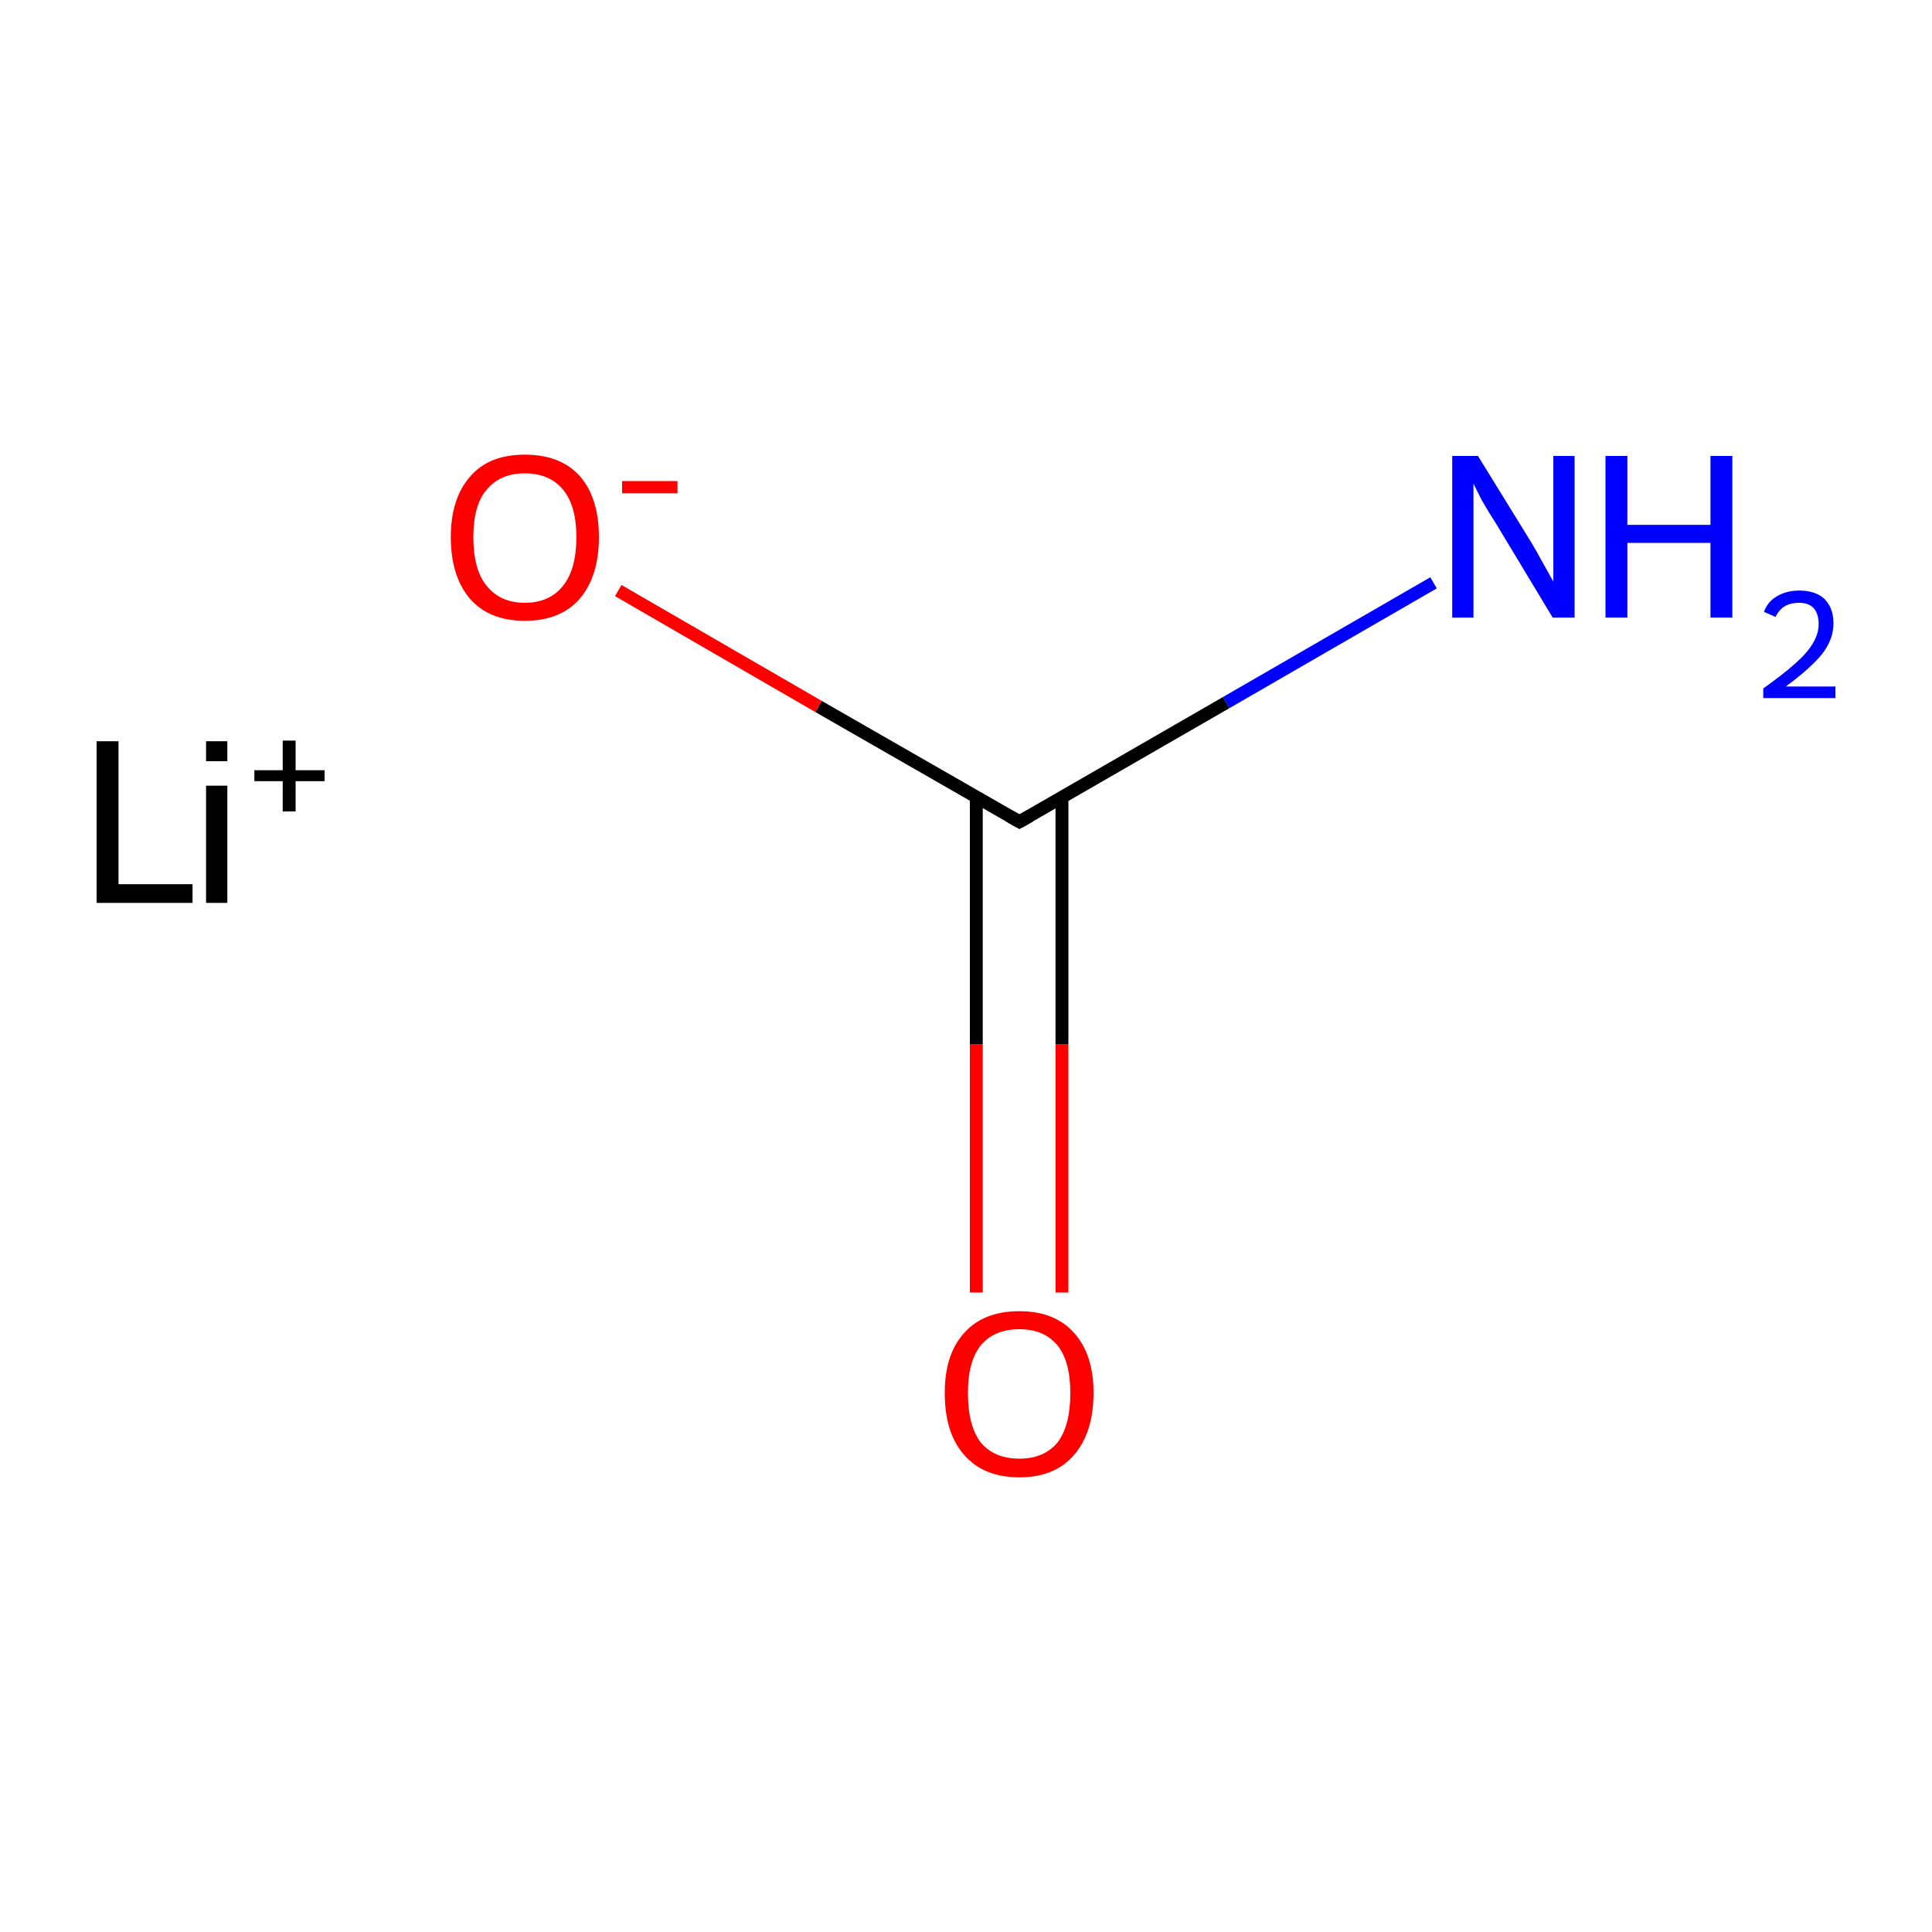 <?xml version='1.0' encoding='iso-8859-1'?>
<svg version='1.1' baseProfile='full'
              xmlns='http://www.w3.org/2000/svg'
                      xmlns:rdkit='http://www.rdkit.org/xml'
                      xmlns:xlink='http://www.w3.org/1999/xlink'
                  xml:space='preserve'
width='300px' height='300px' viewBox='0 0 300 300'>
<!-- END OF HEADER -->
<rect style='opacity:1.0;fill:#FFFFFF;stroke:none' width='300.0' height='300.0' x='0.0' y='0.0'> </rect>
<path class='bond-0 atom-1 atom-2' d='M 151.6,123.8 L 151.6,162.2' style='fill:none;fill-rule:evenodd;stroke:#000000;stroke-width:2.0px;stroke-linecap:butt;stroke-linejoin:miter;stroke-opacity:1' />
<path class='bond-0 atom-1 atom-2' d='M 151.6,162.2 L 151.6,200.7' style='fill:none;fill-rule:evenodd;stroke:#FF0000;stroke-width:2.0px;stroke-linecap:butt;stroke-linejoin:miter;stroke-opacity:1' />
<path class='bond-0 atom-1 atom-2' d='M 164.9,123.8 L 164.9,162.2' style='fill:none;fill-rule:evenodd;stroke:#000000;stroke-width:2.0px;stroke-linecap:butt;stroke-linejoin:miter;stroke-opacity:1' />
<path class='bond-0 atom-1 atom-2' d='M 164.9,162.2 L 164.9,200.7' style='fill:none;fill-rule:evenodd;stroke:#FF0000;stroke-width:2.0px;stroke-linecap:butt;stroke-linejoin:miter;stroke-opacity:1' />
<path class='bond-1 atom-1 atom-3' d='M 158.3,127.6 L 190.4,109.1' style='fill:none;fill-rule:evenodd;stroke:#000000;stroke-width:2.0px;stroke-linecap:butt;stroke-linejoin:miter;stroke-opacity:1' />
<path class='bond-1 atom-1 atom-3' d='M 190.4,109.1 L 222.6,90.5' style='fill:none;fill-rule:evenodd;stroke:#0000FF;stroke-width:2.0px;stroke-linecap:butt;stroke-linejoin:miter;stroke-opacity:1' />
<path class='bond-2 atom-1 atom-4' d='M 158.3,127.6 L 127.1,109.7' style='fill:none;fill-rule:evenodd;stroke:#000000;stroke-width:2.0px;stroke-linecap:butt;stroke-linejoin:miter;stroke-opacity:1' />
<path class='bond-2 atom-1 atom-4' d='M 127.1,109.7 L 96.0,91.7' style='fill:none;fill-rule:evenodd;stroke:#FF0000;stroke-width:2.0px;stroke-linecap:butt;stroke-linejoin:miter;stroke-opacity:1' />
<path d='M 159.9,126.7 L 158.3,127.6 L 156.7,126.7' style='fill:none;stroke:#000000;stroke-width:2.0px;stroke-linecap:butt;stroke-linejoin:miter;stroke-miterlimit:10;stroke-opacity:1;' />
<path class='atom-0' d='M 15.0 115.1
L 18.4 115.1
L 18.4 137.3
L 29.9 137.3
L 29.9 140.2
L 15.0 140.2
L 15.0 115.1
' fill='#000000'/>
<path class='atom-0' d='M 32.0 115.1
L 35.3 115.1
L 35.3 118.2
L 32.0 118.2
L 32.0 115.1
M 32.0 122.0
L 35.3 122.0
L 35.3 140.2
L 32.0 140.2
L 32.0 122.0
' fill='#000000'/>
<path class='atom-0' d='M 39.5 119.6
L 43.9 119.6
L 43.9 115.0
L 45.9 115.0
L 45.9 119.6
L 50.4 119.6
L 50.4 121.3
L 45.9 121.3
L 45.9 126.0
L 43.9 126.0
L 43.9 121.3
L 39.5 121.3
L 39.5 119.6
' fill='#000000'/>
<path class='atom-2' d='M 146.7 216.3
Q 146.7 210.3, 149.7 207.0
Q 152.7 203.6, 158.3 203.6
Q 163.8 203.6, 166.8 207.0
Q 169.8 210.3, 169.8 216.3
Q 169.8 222.4, 166.8 225.9
Q 163.8 229.4, 158.3 229.4
Q 152.7 229.4, 149.7 225.9
Q 146.7 222.5, 146.7 216.3
M 158.3 226.5
Q 162.1 226.5, 164.2 224.0
Q 166.2 221.4, 166.2 216.3
Q 166.2 211.4, 164.2 208.9
Q 162.1 206.4, 158.3 206.4
Q 154.4 206.4, 152.3 208.9
Q 150.3 211.4, 150.3 216.3
Q 150.3 221.4, 152.3 224.0
Q 154.4 226.5, 158.3 226.5
' fill='#FF0000'/>
<path class='atom-3' d='M 229.5 70.8
L 237.7 84.1
Q 238.5 85.4, 239.8 87.8
Q 241.1 90.1, 241.2 90.3
L 241.2 70.8
L 244.5 70.8
L 244.5 95.9
L 241.1 95.9
L 232.3 81.3
Q 231.2 79.6, 230.1 77.7
Q 229.1 75.7, 228.8 75.1
L 228.8 95.9
L 225.5 95.9
L 225.5 70.8
L 229.5 70.8
' fill='#0000FF'/>
<path class='atom-3' d='M 249.3 70.8
L 252.7 70.8
L 252.7 81.5
L 265.6 81.5
L 265.6 70.8
L 269.0 70.8
L 269.0 95.9
L 265.6 95.9
L 265.6 84.3
L 252.7 84.3
L 252.7 95.9
L 249.3 95.9
L 249.3 70.8
' fill='#0000FF'/>
<path class='atom-3' d='M 273.9 95.0
Q 274.5 93.4, 275.9 92.6
Q 277.4 91.7, 279.4 91.7
Q 281.9 91.7, 283.3 93.0
Q 284.7 94.4, 284.7 96.8
Q 284.7 99.3, 282.9 101.6
Q 281.1 103.8, 277.3 106.6
L 285.0 106.6
L 285.0 108.4
L 273.8 108.4
L 273.8 106.9
Q 276.9 104.7, 278.8 103.0
Q 280.6 101.4, 281.5 99.9
Q 282.4 98.4, 282.4 96.9
Q 282.4 95.3, 281.6 94.4
Q 280.8 93.6, 279.4 93.6
Q 278.1 93.6, 277.2 94.1
Q 276.3 94.6, 275.7 95.8
L 273.9 95.0
' fill='#0000FF'/>
<path class='atom-4' d='M 70.0 83.4
Q 70.0 77.4, 73.0 74.0
Q 75.9 70.6, 81.5 70.6
Q 87.1 70.6, 90.1 74.0
Q 93.0 77.4, 93.0 83.4
Q 93.0 89.5, 90.0 93.0
Q 87.0 96.4, 81.5 96.4
Q 76.0 96.4, 73.0 93.0
Q 70.0 89.5, 70.0 83.4
M 81.5 93.6
Q 85.3 93.6, 87.4 91.0
Q 89.5 88.4, 89.5 83.4
Q 89.5 78.5, 87.4 76.0
Q 85.3 73.5, 81.5 73.5
Q 77.7 73.5, 75.6 76.0
Q 73.5 78.4, 73.5 83.4
Q 73.5 88.5, 75.6 91.0
Q 77.7 93.6, 81.5 93.6
' fill='#FF0000'/>
<path class='atom-4' d='M 96.6 74.7
L 105.2 74.7
L 105.2 76.6
L 96.6 76.6
L 96.6 74.7
' fill='#FF0000'/>
</svg>
